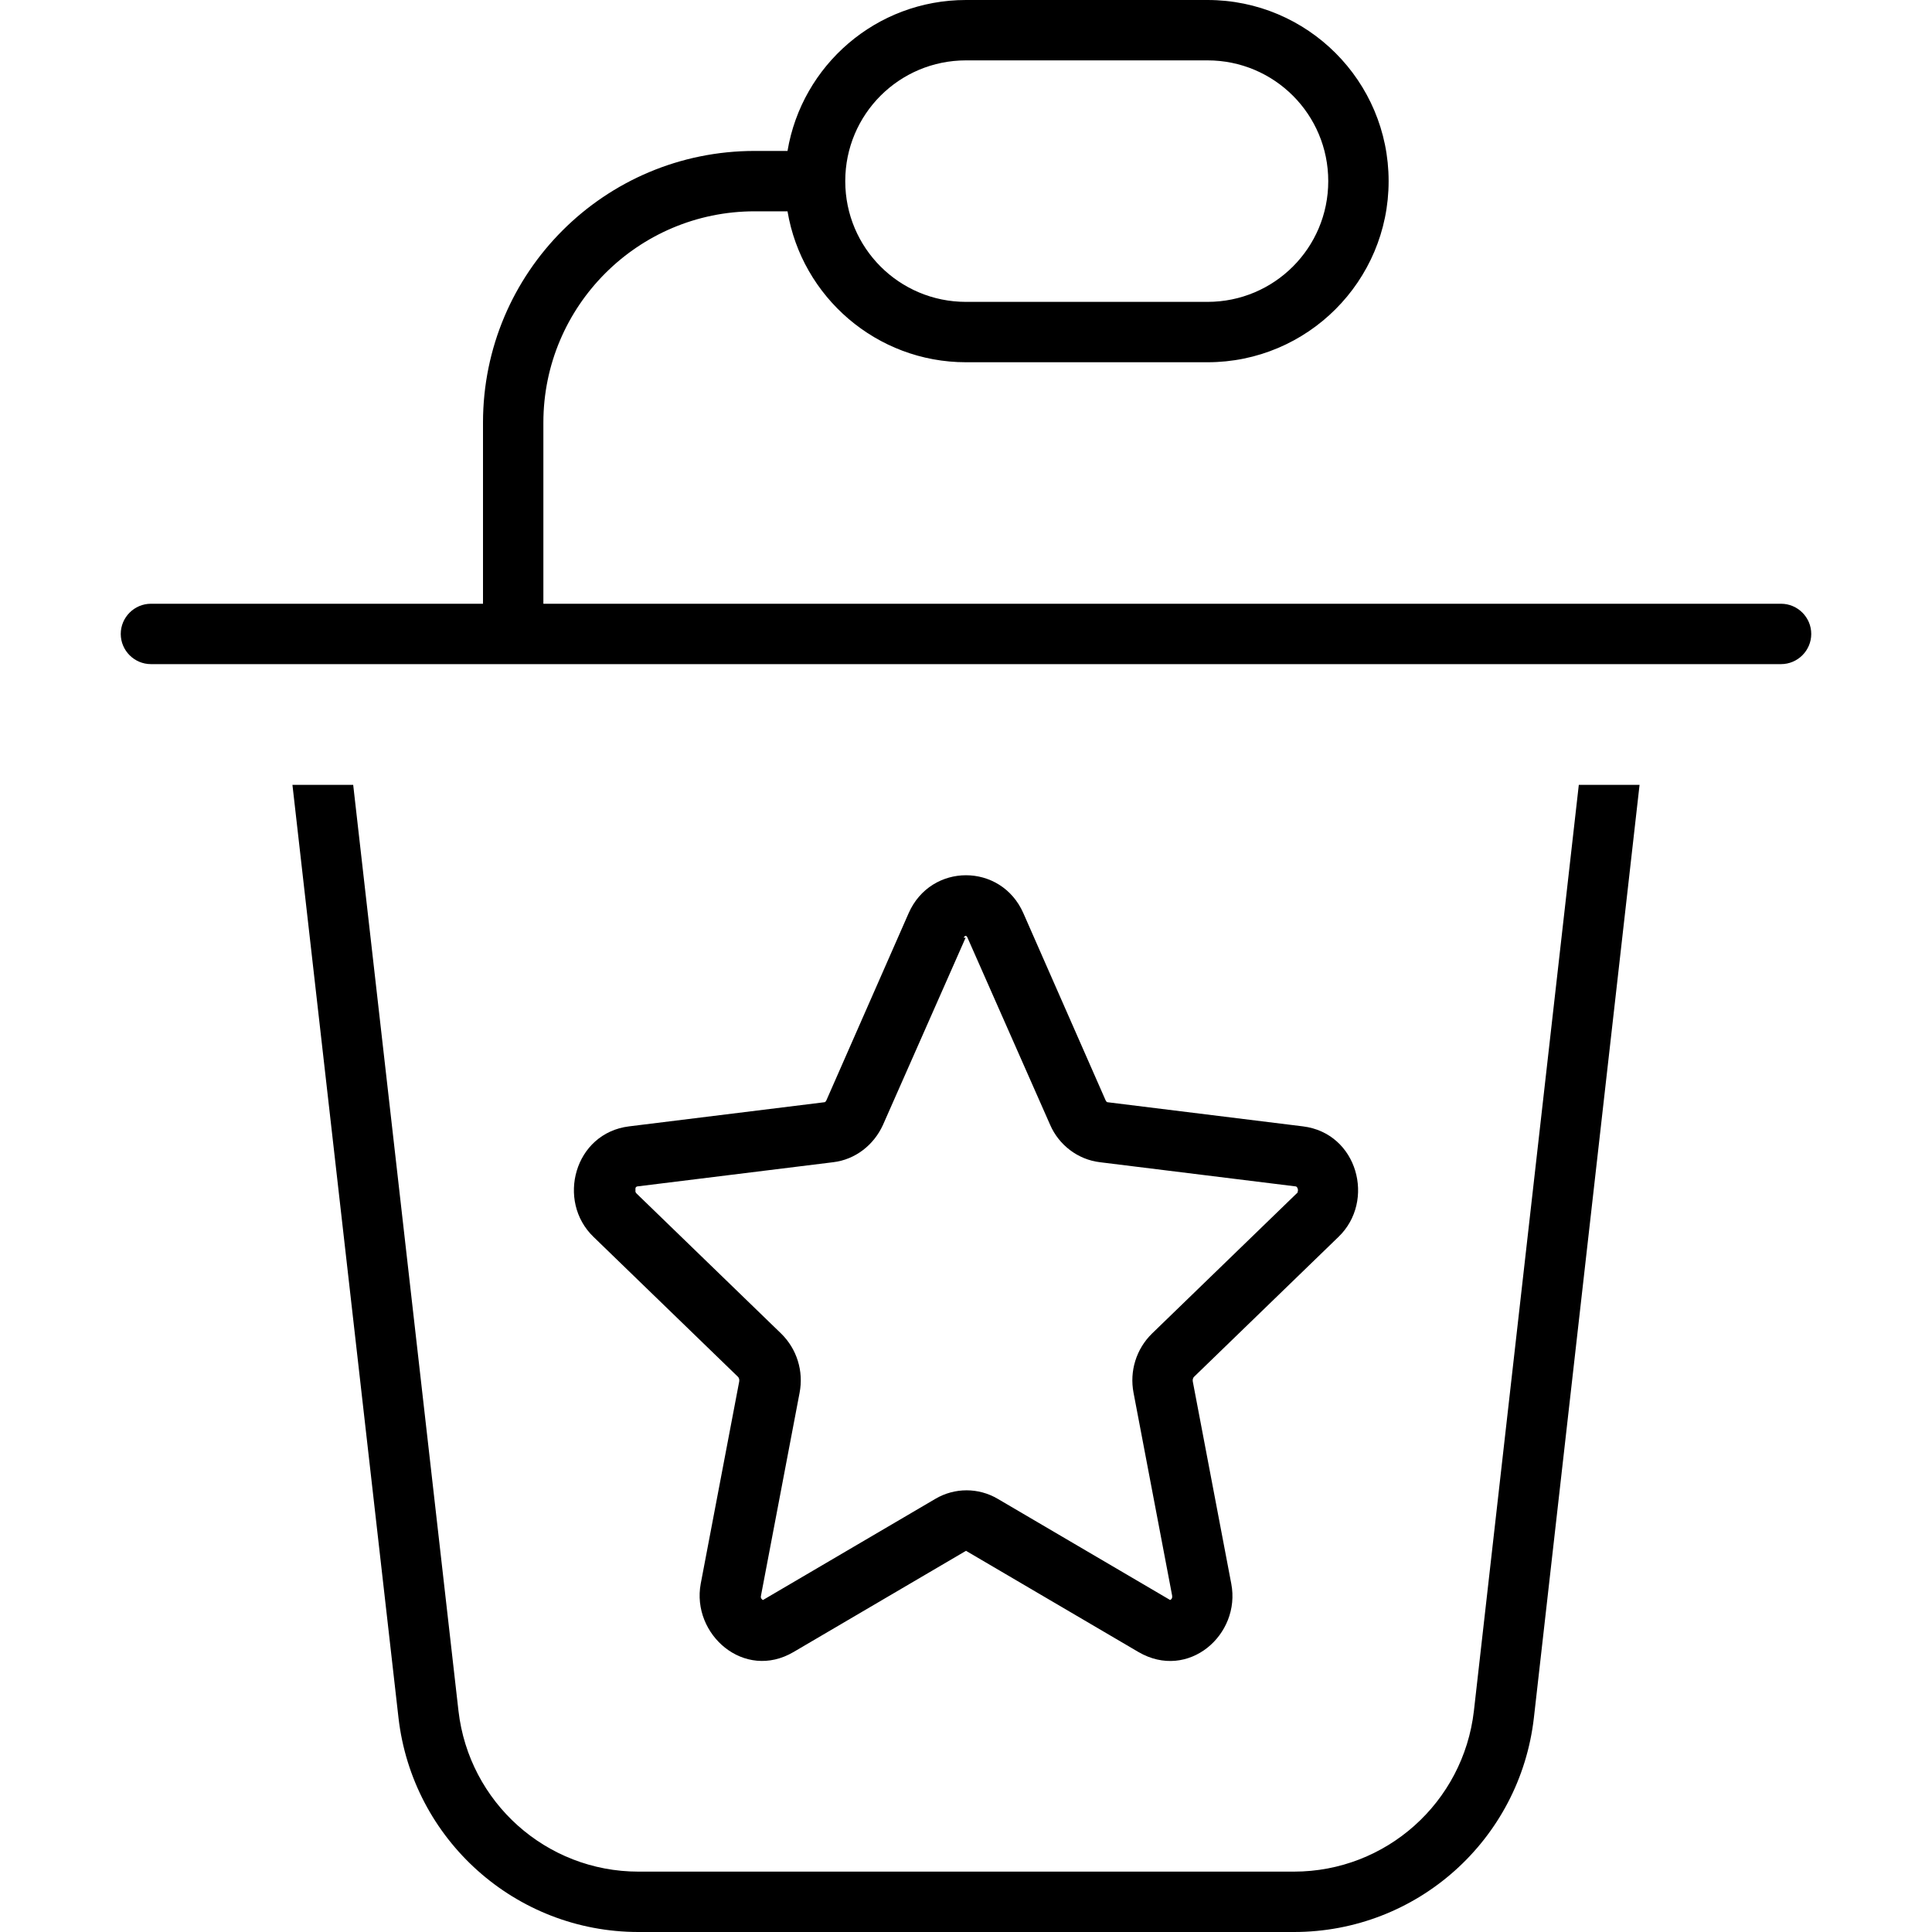 <svg xmlns="http://www.w3.org/2000/svg" width="24" height="24" viewBox="0 0 448 512">
    <path d="M224 16l64 0c17.7 0 32 14.3 32 32s-14.3 32-32 32l-64 0c-17.7 0-32-14.3-32-32s14.3-32 32-32zm0 80l64 0c26.5 0 48-21.5 48-48s-21.5-48-48-48L224 0c-23.8 0-43.5 17.3-47.3 40L168 40c-39.8 0-72 32.2-72 72l0 48L8 160c-4.4 0-8 3.6-8 8s3.6 8 8 8l432 0c4.4 0 8-3.6 8-8s-3.6-8-8-8l-328 0 0-48c0-30.9 25.1-56 56-56l8.7 0c3.8 22.7 23.6 40 47.3 40zM45.5 208L73.6 455.2c3.7 32.3 31 56.8 63.6 56.8l173.7 0c32.6 0 59.9-24.4 63.6-56.8L402.5 208l-16.1 0L358.6 453.4c-2.8 24.3-23.3 42.6-47.7 42.6l-173.7 0c-24.4 0-44.9-18.3-47.7-42.6L61.6 208l-16.1 0zM261 291.6L239.2 242c-5.9-13.4-24.5-13.4-30.4 0L187 291.6c-.2 .4-.4 .5-.5 .5l-51.8 6.4c-14.5 1.8-19.3 19.8-9.4 29.3l38.3 37.1c.2 .2 .4 .7 .3 1.2l-10.2 53.6c-2.5 13.4 11.5 25.8 24.6 18.1l45.5-26.7c.1 0 .1-.1 .2-.1s.1 0 .2 .1l45.5 26.7c13.2 7.7 27.2-4.6 24.6-18.1l-10.2-53.6c-.1-.5 .1-1 .3-1.2l38.3-37.1c9.9-9.5 5.1-27.5-9.4-29.3l-51.8-6.4c-.1 0-.3-.1-.5-.5zm-37.6-43.1c.1-.3 .3-.4 .3-.4c0 0 0 0 0 0c.1 0 .1-.1 .2-.1s.2 0 .2 .1c0 0 0 0 0 0c0 0 .2 .1 .3 .4l21.9 49.6c2.3 5.3 7.3 9.2 13.2 9.9l51.8 6.4c.2 0 .2 .1 .3 .1c.1 .1 .2 .2 .3 .5s.1 .6 0 .8c0 .2-.1 .4-.3 .5l-38.3 37.1c-4.2 4.1-6 10-4.9 15.7l10.2 53.6c.1 .4 0 .6 0 .8c-.1 .2-.2 .3-.3 .4s-.2 .1-.2 .1s0 0 0 0s-.1 0-.2-.1l-45.5-26.7c-5.1-3-11.4-3-16.5 0l-45.5 26.7c-.1 .1-.2 .1-.2 .1s0 0 0 0s-.1 0-.2-.1s-.3-.3-.3-.4c-.1-.2-.1-.4 0-.8l10.2-53.6c1.1-5.7-.7-11.6-4.9-15.7l-38.3-37.1c-.2-.2-.3-.4-.3-.5c0-.2 0-.5 0-.8s.2-.5 .3-.5c0 0 .1-.1 .3-.1l51.8-6.4c5.9-.7 10.8-4.6 13.2-9.9l21.9-49.6z"/>
</svg>